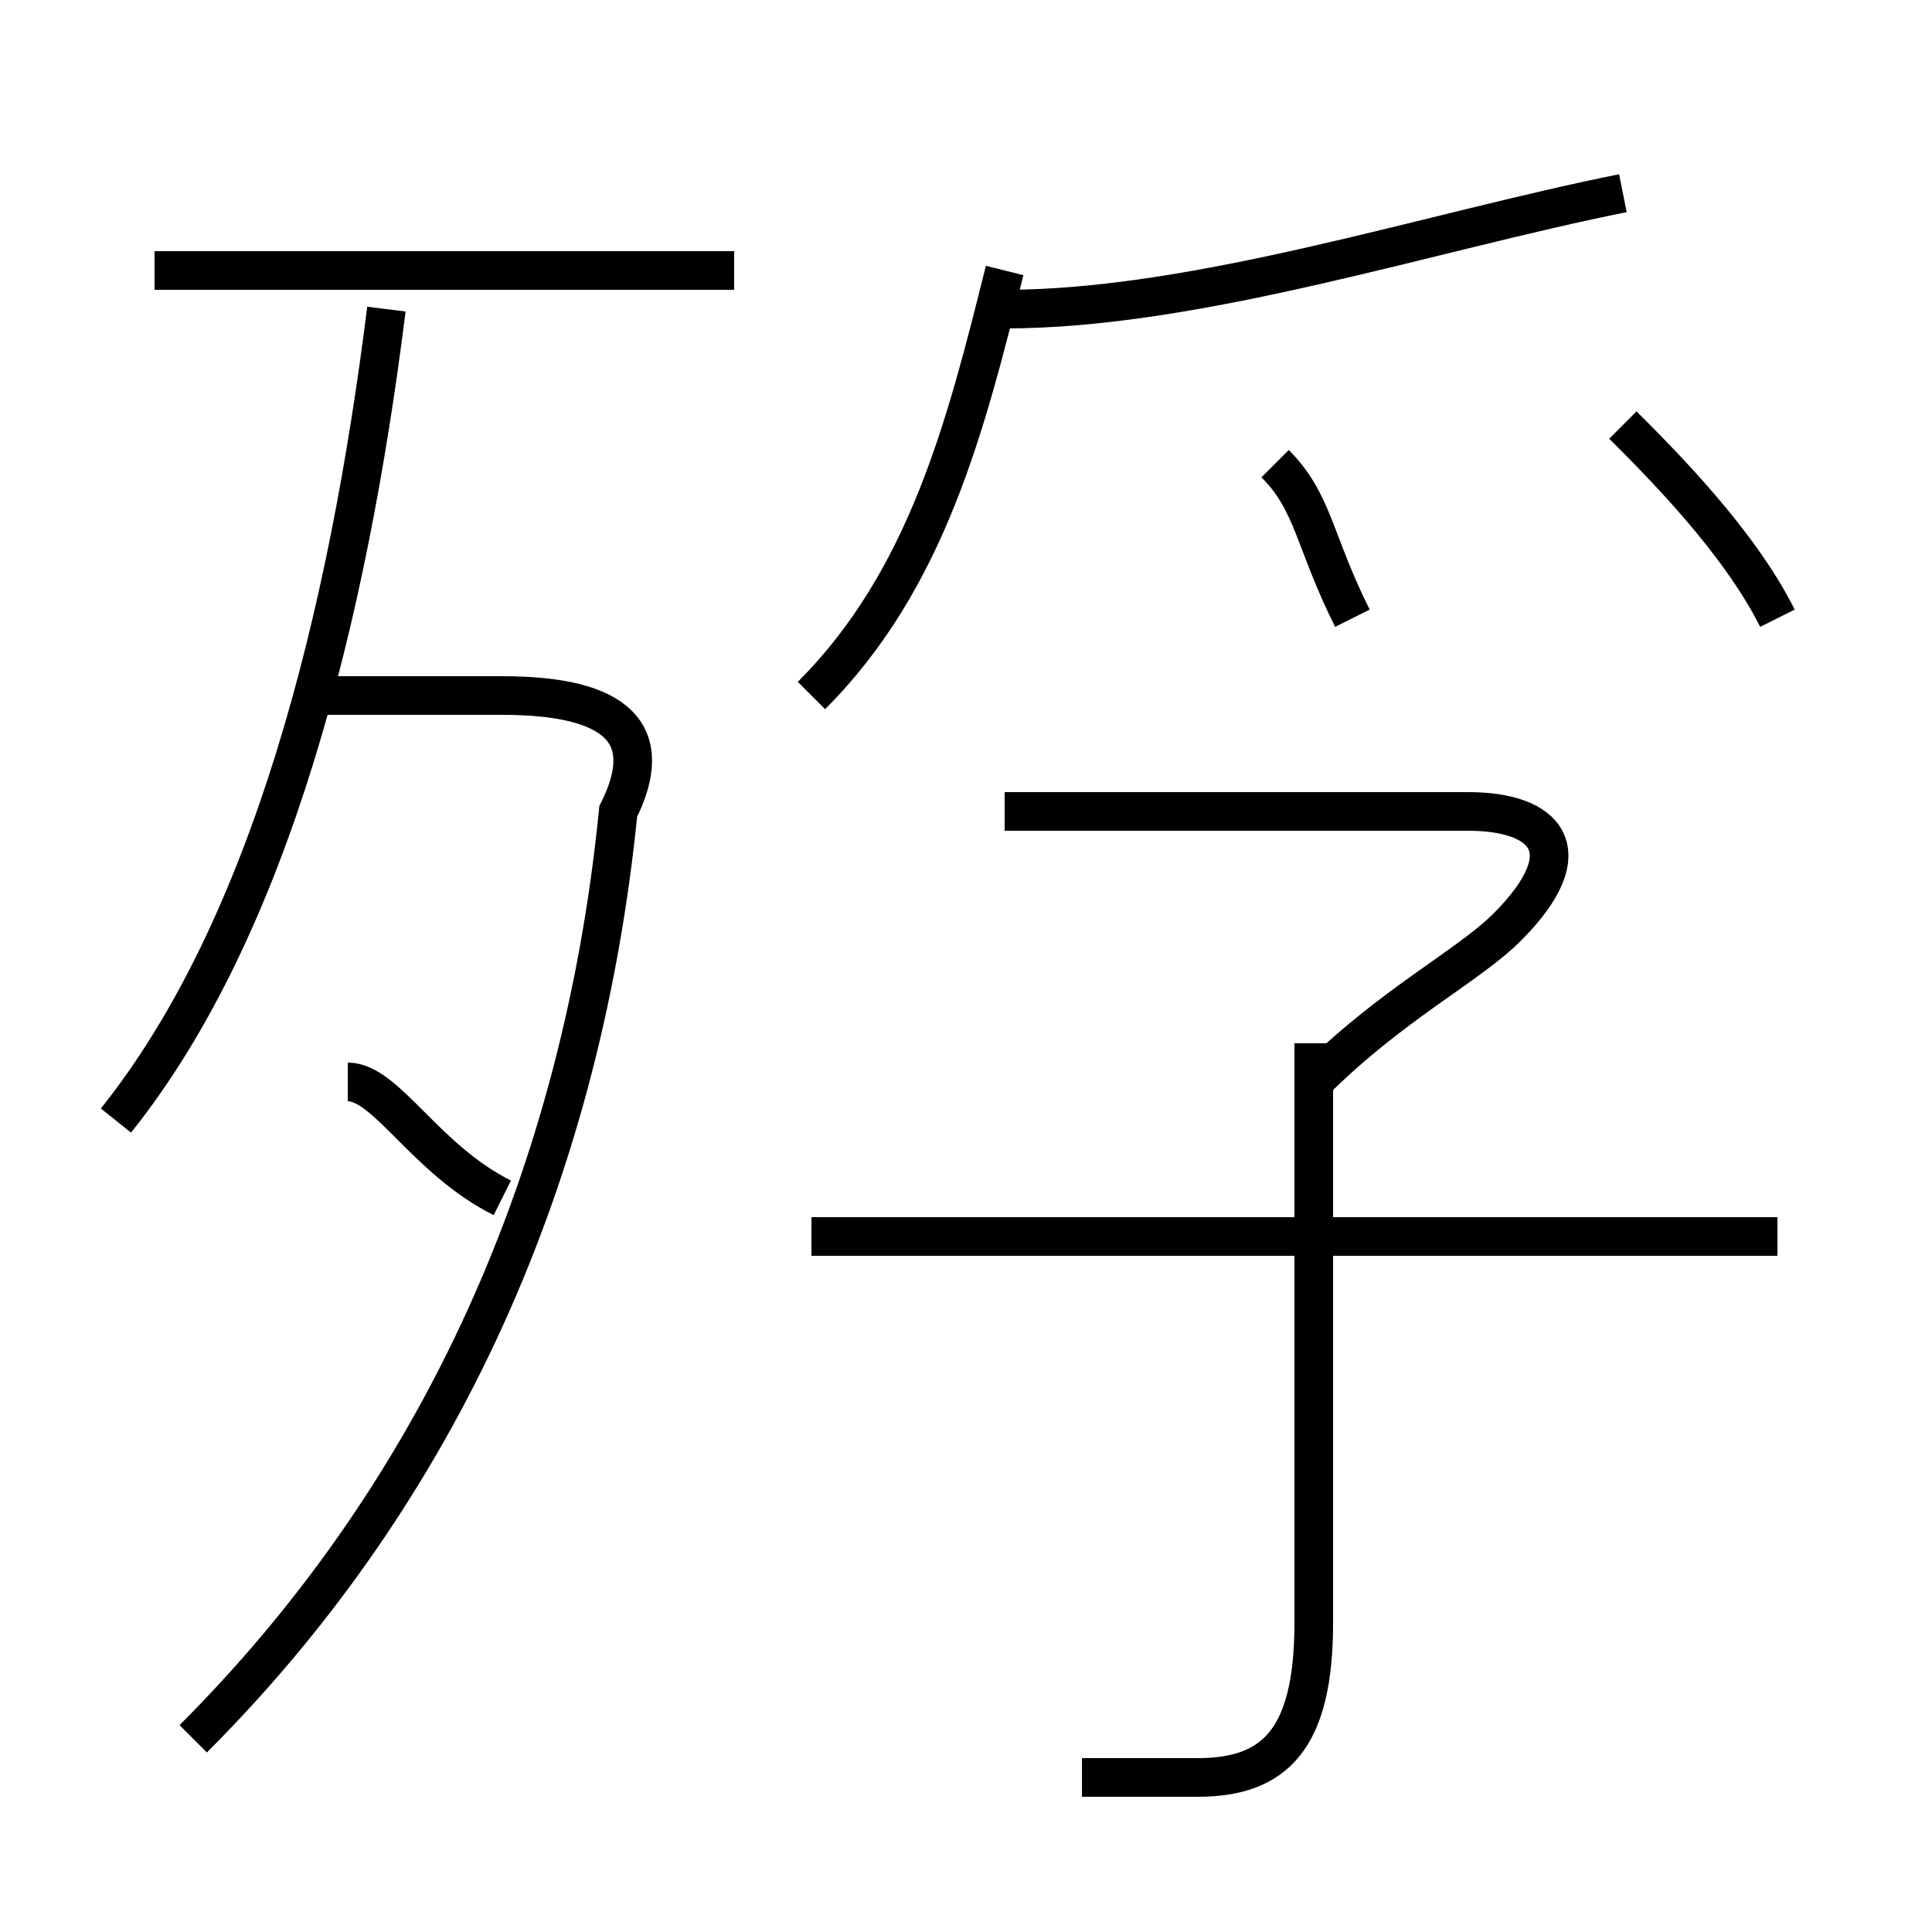 <?xml version='1.0' encoding='utf8'?>
<svg viewBox="0.0 -6.0 50.0 50.0" version="1.1" xmlns="http://www.w3.org/2000/svg">
<rect x="0.0" y="-6.0" width="50.0" height="50.0" fill="#808080" stroke="none"/>
<rect x="-1000" y="-1000" width="2000" height="2000" stroke="white" fill="white"/>
<g style="fill:white;stroke:#000000;  stroke-width:1">
<path d="M 5 1 C 11 -5 15 -13 16 -23 C 17 -25 16 -26 13 -26 L 8 -26 M 13 -13 C 11 -14 10 -16 9 -16 M 3 -15 C 7 -20 9 -28 10 -36 M 28 2 C 29 2 30 2 31 2 C 33 2 34 1 34 -2 L 34 -17 M 46 -12 L 21 -12 M 19 -37 L 4 -37 M 34 -16 C 36 -18 38 -19 39 -20 C 41 -22 40 -23 38 -23 L 26 -23 M 21 -26 C 24 -29 25 -33 26 -37 M 35 -28 C 34 -30 34 -31 33 -32 M 26 -36 C 31 -36 37 -38 42 -39 M 46 -28 C 45 -30 43 -32 42 -33" transform="translate(0.0 38.0)" />
</g>
</svg>